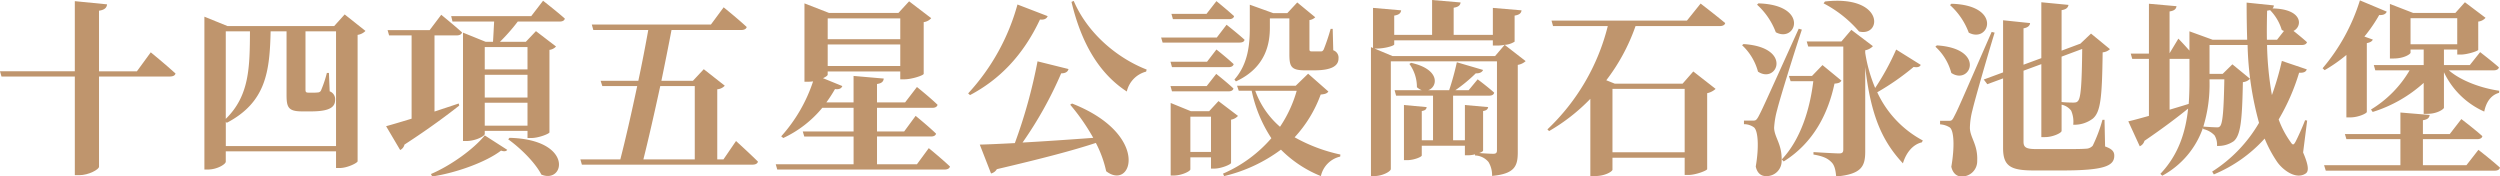 <svg xmlns="http://www.w3.org/2000/svg" width="565.31" height="39.903" viewBox="0 0 565.31 39.903">
  <g id="mob_title_9" transform="translate(-936.122 -11182.453)">
    <g id="Group_158" data-name="Group 158">
      <path id="Path_1137" data-name="Path 1137" d="M970.215,11194.283s3.519,2.885,5.6,4.793c-.128.466-.594.678-1.23.678H958.512v20.4c0,.594-2.29,1.908-4.495,1.908h-.976v-22.3h-16.58l-.339-1.187h16.919v-15.859l7.294.721c-.085.722-.467,1.23-1.823,1.442v13.7h8.565Z" fill="#bf956d"/>
      <path id="Path_1138" data-name="Path 1138" d="M1018.766,11189.449a3.148,3.148,0,0,1-1.781.891v28.581c-.043.382-2.333,1.526-4.071,1.526h-.806v-3.773H987.175v2.332c0,.594-1.993,1.781-4.028,1.781h-.806v-34.561l5.216,2.121h24.128l2.375-2.629Zm-6.658,26.037v-25.951H1005.2v13.145c0,.552.085.721.679.721h1.018a6.993,6.993,0,0,0,1.06-.042.833.833,0,0,0,.721-.382,25.952,25.952,0,0,0,1.356-4.028h.467l.17,4.155a1.889,1.889,0,0,1,1.23,1.951c0,1.7-1.4,2.586-5.47,2.586h-1.993c-3.138,0-3.52-.932-3.52-3.73v-14.375h-3.6c-.212,9.074-1.018,16.029-9.923,20.693l-.212-.255v5.513Zm-24.933-25.951v19.8c5.385-5.259,5.428-11.746,5.47-19.8Z" fill="#bf956d"/>
      <path id="Path_1139" data-name="Path 1139" d="M1039.966,11206.326c-2.586,2.036-6.572,5.047-12.382,8.82a1.816,1.816,0,0,1-.975,1.23l-3.18-5.386c1.229-.339,3.264-.933,5.766-1.7v-18.828h-5.088l-.339-1.187h9.5l2.629-3.478s2.925,2.375,4.707,3.986c-.127.467-.594.678-1.23.678h-5v17.217c1.781-.594,3.6-1.187,5.47-1.823Zm-6.4,15.479c4.579-1.951,9.752-5.725,12.169-8.736l5.088,3.266c-.212.34-.72.424-1.4.17-3.308,2.544-9.966,5-15.563,5.853Zm25.357-39.182s3.053,2.375,4.919,4.028c-.085.466-.551.679-1.188.679H1053.2a43.121,43.121,0,0,1-4.028,4.579h5.852l2.29-2.417,4.537,3.477a2.421,2.421,0,0,1-1.485.764v18.658c-.042.3-2.417,1.271-4.113,1.271h-.848v-1.611h-9.668v.68c0,.508-2.078,1.61-4.2,1.61h-.72v-24.509l5.13,2.077h1.654c.085-1.272.17-3.053.255-4.579h-9.414l-.3-1.23h18.106Zm-13.188,10.474v5.046h9.668v-5.046Zm0,11.407h9.668v-5.131h-9.668Zm9.668,6.359v-5.173h-9.668v5.173Zm-4.07,2.757c14.587.382,12.509,10.517,7.208,8.312-1.483-2.842-4.834-6.064-7.5-7.973Z" fill="#bf956d"/>
      <path id="Path_1140" data-name="Path 1140" d="M1102.553,11214.341s3.138,2.841,4.962,4.665c-.128.467-.594.678-1.23.678H1067.7l-.34-1.187h9.033c1.144-4.41,2.544-10.558,3.816-16.58h-7.887l-.381-1.186h8.523c.89-4.156,1.653-8.186,2.247-11.492h-12.425l-.339-1.23h26.927l2.884-3.9s3.306,2.671,5.215,4.451c-.127.467-.593.68-1.23.68h-15.774c-.636,3.35-1.442,7.378-2.29,11.492h7.124l2.46-2.631,4.749,3.732a2.535,2.535,0,0,1-1.7.806v15.858h1.4Zm-17.131-12.425c-1.315,6.065-2.714,12.213-3.817,16.58h11.62v-16.58Z" fill="#bf956d"/>
      <path id="Path_1141" data-name="Path 1141" d="M1146.142,11215.953s3.01,2.459,4.792,4.154c-.127.467-.594.68-1.188.68h-37.867l-.339-1.187h17.6v-6.276h-11.153l-.338-1.146h11.491v-5.342h-7.081a25.214,25.214,0,0,1-8.821,6.826l-.466-.381a34.945,34.945,0,0,0,7.209-12.425,11.3,11.3,0,0,1-1.188.085h-.763v-17.725l5.555,2.162h15.689l2.418-2.629,5,3.816a2.73,2.73,0,0,1-1.7.891v11.7c-.043.34-2.672,1.23-4.368,1.23h-.933v-1.781h-16.41v.721c0,.212-.424.509-1.06.806l4.368,1.78c-.212.552-.721.807-1.654.68a30.708,30.708,0,0,1-1.951,3.011h6.149v-5.979l6.827.594c-.085.636-.382,1.061-1.526,1.229v4.156h6.36l2.672-3.478s2.968,2.375,4.664,4.028c-.127.466-.551.679-1.145.679h-12.551v5.342h6.148l2.587-3.52s2.926,2.375,4.622,4.03c-.128.466-.594.635-1.146.635h-12.211v6.276h9.032Zm-22.856-29.344v4.706h16.41v-4.706Zm16.41,10.77v-4.876h-16.41v4.876Z" fill="#bf956d"/>
      <path id="Path_1142" data-name="Path 1142" d="M1173.024,11186.1c-.211.552-.763.891-1.738.764-3.859,8.227-9.287,13.654-15.817,17.089l-.424-.382a48.568,48.568,0,0,0,11.152-20.1Zm5.513,19.761c17.81,7,13.611,19.888,7.718,15.308a25.569,25.569,0,0,0-2.333-6.4c-5.131,1.7-12.255,3.562-22.389,5.936a2.1,2.1,0,0,1-1.314.976l-2.545-6.53c1.823-.041,4.58-.17,7.93-.339a116.534,116.534,0,0,0,5.13-18.488l7,1.738c-.127.552-.593.976-1.654.976a87.008,87.008,0,0,1-8.735,15.646c4.622-.254,10.219-.635,15.986-1.06a46.956,46.956,0,0,0-5.215-7.5Zm.382-23.2c3.138,7.378,9.922,12.976,16.495,15.521l-.128.466a6.037,6.037,0,0,0-4.367,4.5c-6.234-4.07-10.262-10.855-12.509-20.27Z" fill="#bf956d"/>
      <path id="Path_1143" data-name="Path 1143" d="M1213.477,11188.051s2.544,1.992,4.07,3.393c-.085.466-.551.636-1.145.636h-17.385l-.34-1.146h12.595Zm-4.411,8.354,2.12-2.756s2.418,1.908,3.9,3.307c-.128.467-.552.679-1.146.679h-12.805l-.34-1.229Zm-7.929,6.7-.34-1.187h8.184l2.163-2.756s2.416,1.908,3.9,3.308c-.127.425-.509.636-1.1.636Zm13.357,16.2c-.043.339-2.248,1.271-3.774,1.271h-.763v-2.544h-4.665v2.714c0,.424-1.95,1.4-3.816,1.4h-.636v-16.411l4.579,1.866h4.113l2.12-2.29,4.411,3.35a2.716,2.716,0,0,1-1.569.849Zm-13.145-32.524-.339-1.187h7.929l2.247-2.884s2.46,1.994,3.987,3.393c-.085.467-.552.679-1.1.679Zm8.608,30.022v-7.973h-4.665v7.973Zm26.545-13.654c-.3.424-.721.594-1.739.678a28.663,28.663,0,0,1-5.894,9.669,36.871,36.871,0,0,0,10.347,3.9l-.043.466a5.8,5.8,0,0,0-4.367,4.409,26.857,26.857,0,0,1-9.033-5.979,35.034,35.034,0,0,1-12.848,5.979l-.254-.551a30.538,30.538,0,0,0,10.939-8.014,30.889,30.889,0,0,1-4.452-10.729h-2.926l-.381-1.145h13.272l2.8-2.714Zm-21.245-2.714c3.181-3.6,3.477-8.185,3.477-11.746v-5.173l5.3,1.908h3.18l2.248-2.418,4.07,3.352a2.368,2.368,0,0,1-1.314.635v6.529c0,.467.085.553.594.553h1.95c.34,0,.425-.043.678-.424a45.558,45.558,0,0,0,1.57-4.665h.466l.127,4.834a1.752,1.752,0,0,1,1.187,1.866c0,1.7-1.653,2.672-5.47,2.672h-2.078c-3.222,0-3.561-.891-3.561-3.732v-8.014h-4.41v2.077c0,3.393-.764,8.989-7.675,12.17Zm4.707,2.544a19.454,19.454,0,0,0,5.6,8.142,28.462,28.462,0,0,0,3.774-8.142Z" fill="#bf956d"/>
      <path id="Path_1144" data-name="Path 1144" d="M1281.109,11196.277a3.458,3.458,0,0,1-1.781.848v19.76c0,3.1-.679,4.877-5.809,5.344a5.814,5.814,0,0,0-.806-3.139,4.106,4.106,0,0,0-3.053-1.483v-.255a6.319,6.319,0,0,1-1.526.214h-.764v-2.164h-9.753v2.205c0,.339-1.823,1.06-3.264,1.06h-.764V11206.2l5.131.467c-.042.467-.3.764-1.1.891v6.615h2.544v-10.093h-8.353l-.339-1.229h6.148a3.54,3.54,0,0,1-1.1-.679,8.847,8.847,0,0,0-1.7-5.258l.382-.255c6.7,1.484,6.022,5.471,3.859,6.191h4.75a61.44,61.44,0,0,0,1.738-6.318l5.936,1.738c-.211.467-.72.807-1.654.764a34.621,34.621,0,0,1-4.621,3.816h3.01l2.036-2.459s2.332,1.738,3.731,3.01c-.085.467-.508.679-1.1.679H1264.7v10.093h2.672v-7.973l5.258.467c-.084.467-.339.764-1.145.891v8.947c0,.127-.338.381-.89.551,1.06.085,2.587.17,3.18.17.678,0,.848-.254.848-.806v-20.1h-24v24.34c0,.552-1.865,1.61-3.816,1.61h-.678V11193.1l.466.212v-9.074l6.361.551c-.085.594-.425,1.018-1.569,1.188v4.367h8.565v-7.887l6.446.551c-.085.594-.424,1.018-1.569,1.188v6.148h8.863v-6.105l6.487.551c-.084.594-.424,1.018-1.569,1.188v5.895a4.621,4.621,0,0,1-2.248.721Zm-6.912-1.146,2.162-2.544a8.851,8.851,0,0,1-1.823.17h-.847v-1.187h-22.3v.933c0,.3-2.12.933-4.029.933h-.423l4.07,1.7Z" fill="#bf956d"/>
      <path id="Path_1145" data-name="Path 1145" d="M1320.671,11183.259s3.434,2.629,5.555,4.41c-.085.466-.594.679-1.23.679h-19.04a43.712,43.712,0,0,1-6.615,12.254l1.908.764H1316.6l2.417-2.756,5.046,3.943a4.162,4.162,0,0,1-1.909.975v17.174c-.085.34-2.586,1.314-4.282,1.314h-.806v-3.9H1300.74v2.714c0,.339-1.526,1.44-4.07,1.44h-.934V11204.8a42.539,42.539,0,0,1-9.328,7.293l-.382-.382a48.186,48.186,0,0,0,13.655-23.364H1287.3l-.34-1.23h30.616Zm-19.931,19.294v14.332h16.326v-14.332Z" fill="#bf956d"/>
      <path id="Path_1146" data-name="Path 1146" d="M1330.379,11192.418c11.195.721,7.591,9.117,3.266,6.233a12.6,12.6,0,0,0-3.6-5.979Zm13.188-3.266c-1.824,5.471-4.962,15.605-5.555,18.022a19.339,19.339,0,0,0-.721,4.2c.085,2.205,1.823,3.69,1.7,7.378a3.394,3.394,0,0,1-3.561,3.519c-1.019,0-1.951-.593-2.29-2.162.762-4.367.55-8.226-.467-8.9a3.88,3.88,0,0,0-2.2-.678v-.807h1.951c.636,0,.806,0,1.314-.891.891-1.7.891-1.7,9.117-19.887Zm-9.838-5.936c11.619.339,8.566,9.031,3.944,6.529a16.012,16.012,0,0,0-4.24-6.232Zm18.786,17.472c-.3.465-.637.593-1.57.677-1.4,6.573-4.622,13.314-11.491,17.6l-.425-.467c4.284-4.537,6.362-11.363,7.124-17.681h-5.131l-.381-1.188h5.215l2.375-2.459Zm17.936-3.563c-.212.424-.636.637-1.611.467a56.568,56.568,0,0,1-8.227,5.725,23.507,23.507,0,0,0,10.3,10.9l-.212.424c-2.036.468-3.562,2.333-4.283,4.749-4.664-5-7.251-10.729-8.524-21.753v19.082c0,3.308-.805,5.131-6.572,5.641-.128-1.485-.382-2.63-1.145-3.309-.721-.721-1.7-1.272-3.986-1.653v-.552s4.834.3,5.809.3c.764,0,.934-.3.934-.891v-23.28h-7.93l-.339-1.145h7.845l2.247-2.629,4.876,3.689a3.166,3.166,0,0,1-1.739.933v.594a33.887,33.887,0,0,0,2.248,7.93,56.931,56.931,0,0,0,4.75-8.692Zm-21.669-14.332c13.486-1.527,12.934,8.057,7.718,6.784a26.845,26.845,0,0,0-8.015-6.36Z" fill="#bf956d"/>
      <path id="Path_1147" data-name="Path 1147" d="M1374.095,11192.715c11.2.721,7.59,9.117,3.265,6.233a12.263,12.263,0,0,0-3.6-5.937Zm13.06-2.883c-1.611,5.258-4.452,15.1-5,17.47a17.119,17.119,0,0,0-.593,4.071c.042,2.247,1.823,3.732,1.653,7.463a3.444,3.444,0,0,1-3.562,3.521c-.975,0-1.951-.638-2.29-2.206.764-4.367.636-8.227-.381-8.9a4.654,4.654,0,0,0-2.163-.68v-.8h1.909c.593,0,.805,0,1.229-.891.848-1.611.848-1.611,8.524-19.209Zm-9.753-6.531c11.577.34,8.567,9.033,3.9,6.531a15.7,15.7,0,0,0-4.24-6.234Zm34.73,32.27c1.569.552,2.078,1.146,2.078,2.078,0,2.333-2.248,3.35-11.916,3.35h-6.148c-5.216,0-7.082-.848-7.082-5.045v-15.775l-3.562,1.314-.806-1.06,4.368-1.611v-11.788l6.106.636c-.042.552-.466,1.018-1.485,1.188v8.226l4.029-1.483v-12.637l6.149.594c-.128.594-.466,1.018-1.569,1.188v9.159l3.858-1.441.382-.127,2.417-2.291,4.283,3.521a2.733,2.733,0,0,1-1.654.72c-.127,10.348-.466,13.443-2.2,14.969a6.9,6.9,0,0,1-4.453,1.4,6.249,6.249,0,0,0-.466-3.181,3.691,3.691,0,0,0-2.163-1.356v5.936c0,.467-1.993,1.4-3.731,1.4h-.849v-16.5l-4.029,1.485v16.07c0,1.272.594,1.653,2.884,1.653h6.064c2.333,0,4.2,0,5.131-.084a2.094,2.094,0,0,0,1.569-.679,33.291,33.291,0,0,0,2.2-5.853h.467Zm-9.838-20.311v10.262c.721.085,1.993.127,2.629.127.594,0,.849-.084,1.06-.34.678-.678.891-3.816.975-11.789Z" fill="#bf956d"/>
      <path id="Path_1148" data-name="Path 1148" d="M1456.909,11216.928c1.145,2.672,1.4,4.2.594,4.749-2.163,1.484-5.216-.763-6.53-2.714a28.73,28.73,0,0,1-2.757-5.173,31.942,31.942,0,0,1-11.491,8.1l-.382-.636a32.169,32.169,0,0,0,10.6-11.024,72.085,72.085,0,0,1-2.586-17.6h-8.608v6.53h2.969l2.2-2.162,3.985,3.265a2.492,2.492,0,0,1-1.611.764c-.169,8.226-.424,11.958-2.077,13.356a6.1,6.1,0,0,1-3.775,1.061,4.037,4.037,0,0,0-.551-2.375,5.007,5.007,0,0,0-2.586-1.441v-.381a19.582,19.582,0,0,1-9.244,10.939l-.424-.424c4.155-4.367,5.724-9.541,6.275-14.757-2.247,1.823-5.513,4.325-9.88,7.294a1.84,1.84,0,0,1-1.06,1.229l-2.587-5.64c1.018-.212,2.672-.679,4.665-1.23v-12.891h-3.775l-.338-1.187h4.113V11183.3l6.233.552c-.085.594-.424,1.018-1.569,1.187v9.457l1.993-3.307s1.314,1.355,2.5,2.713v-4.367l5.258,1.908h7.8q-.126-4.072-.126-8.4l6.148.636a.9.9,0,0,1-.3.679c6.912.127,6.827,4.07,4.749,5.088.933.722,2.163,1.74,3.053,2.545-.127.424-.551.636-1.145.636h-7.886a73.125,73.125,0,0,0,1.1,11.322,62.247,62.247,0,0,0,2.247-7.718l5.64,1.908c-.212.551-.636.806-1.738.764a47.745,47.745,0,0,1-4.622,10.559,21.045,21.045,0,0,0,2.713,5.131c.466.721.679.678,1.1-.085.551-1.06,1.484-3.1,2.162-4.876l.467.084Zm-30.192-9.668c1.4-.424,2.842-.848,4.325-1.314.128-1.781.17-3.52.17-5.257v-4.921h-4.495Zm9.032-6.869v.3a32.71,32.71,0,0,1-1.4,10.388c1.1.084,2.586.17,3.137.17a.746.746,0,0,0,.679-.3c.594-.764.806-3.9.933-10.559Zm16.835-10.941a1.422,1.422,0,0,1-.509-.254,10.9,10.9,0,0,0-2.63-4.452c-.212.042-.423.085-.677.127-.043,2.163-.085,4.368-.043,6.573h2.29Z" fill="#bf956d"/>
      <path id="Path_1149" data-name="Path 1149" d="M1466.7,11194.877a34.322,34.322,0,0,1-4.919,3.437l-.466-.425a43.564,43.564,0,0,0,8.439-15.351l6.063,2.544c-.17.509-.763.848-1.7.764a34.025,34.025,0,0,1-3.35,4.876l1.909.679c-.17.382-.552.637-1.358.806v15.563c-.042.339-1.95,1.229-3.731,1.229h-.891Zm29.853,21.457s3.053,2.375,4.877,4.028c-.127.467-.552.679-1.188.679h-38.206l-.382-1.23h17.259v-5.894H1466.7l-.339-1.146h12.552v-4.877l6.615.553c-.085.594-.382,1.018-1.527,1.188v3.137h6.064l2.629-3.392s3.011,2.29,4.749,3.858c-.085.467-.55.679-1.144.679H1484v5.894h9.838Zm-15.35-21.965c0,.3-1.442,1.314-3.859,1.314h-.806v-12.34l5.258,2.035h9.541l2.163-2.417,4.664,3.52a2.525,2.525,0,0,1-1.653.849v6.4c-.043.254-2.46,1.061-3.944,1.061h-.8v-1.145h-3.011v3.52h5.851l2.332-2.926s2.587,1.992,4.241,3.434c-.085.467-.551.68-1.145.68h-10.177c2.756,2.375,7.293,4.027,11.407,4.621l-.042.467c-1.7.467-2.884,1.908-3.351,4.24a18.261,18.261,0,0,1-9.116-8.9v8.057c-.043.254-1.443,1.356-3.774,1.356h-.806v-7a30.825,30.825,0,0,1-11.534,6.573l-.381-.552a25.278,25.278,0,0,0,8.734-8.861h-7.76l-.338-1.187h11.279v-3.52H1481.2Zm0-7.8v5.895h10.559v-5.895Z" fill="#bf956d"/>
    </g>
  </g>
</svg>
